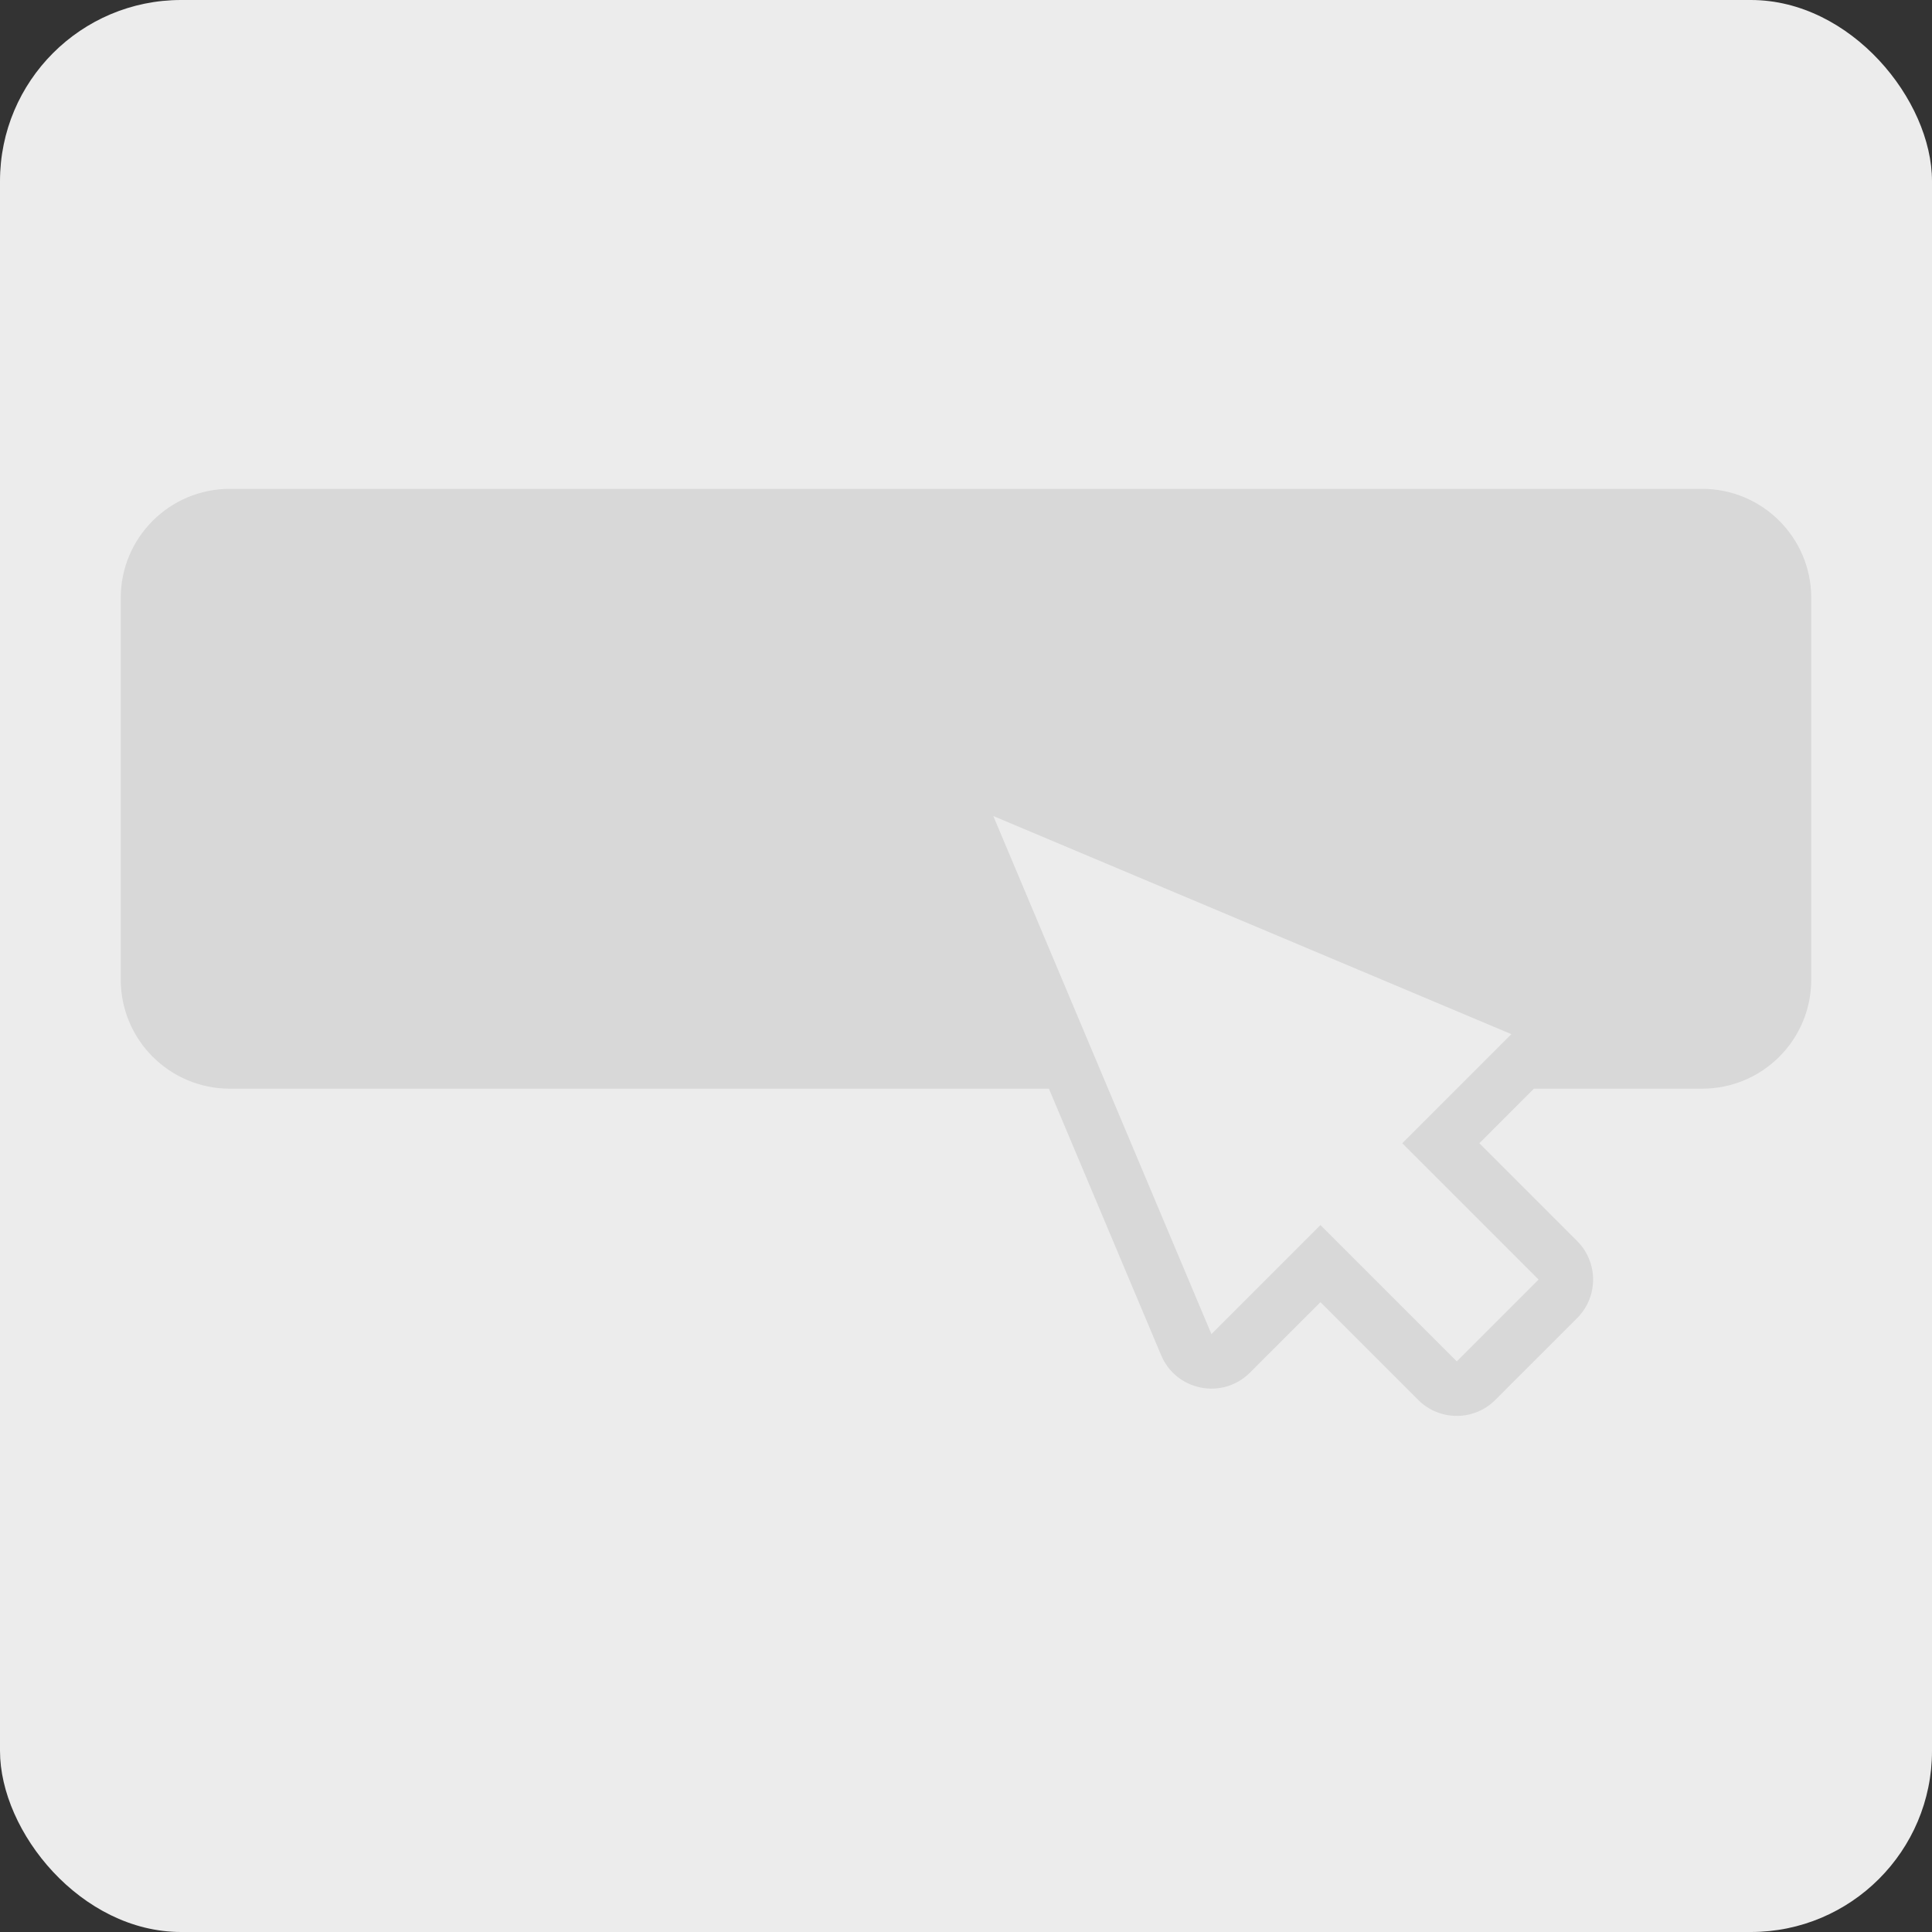 <svg width="32" height="32" viewBox="0 0 32 32" fill="none" xmlns="http://www.w3.org/2000/svg">
<rect x="0" y="0" width="32" height="32" fill="#333333" stroke="none"/>
<rect width="32" height="32" rx="3" fill="#ECECEC"/>
<path d="M28.194 8.097H3.806C2.809 8.097 2 8.906 2 9.903V16.226C2 17.223 2.809 18.032 3.806 18.032H17.373L19.232 22.446C19.478 23.035 20.247 23.191 20.703 22.735L21.871 21.568L23.49 23.187C23.843 23.54 24.415 23.54 24.767 23.187L26.122 21.832C26.475 21.48 26.475 20.908 26.122 20.555L24.503 18.936L25.406 18.032H28.193C29.191 18.032 30 17.224 30 16.226L30 9.903C30 8.906 29.191 8.097 28.194 8.097ZM25.484 21.194L24.129 22.549L21.871 20.291L20.065 22.097L16.452 13.516L25.033 17.129L23.226 18.936L25.484 21.194Z" fill="#D8D8D8"/>
</svg>
